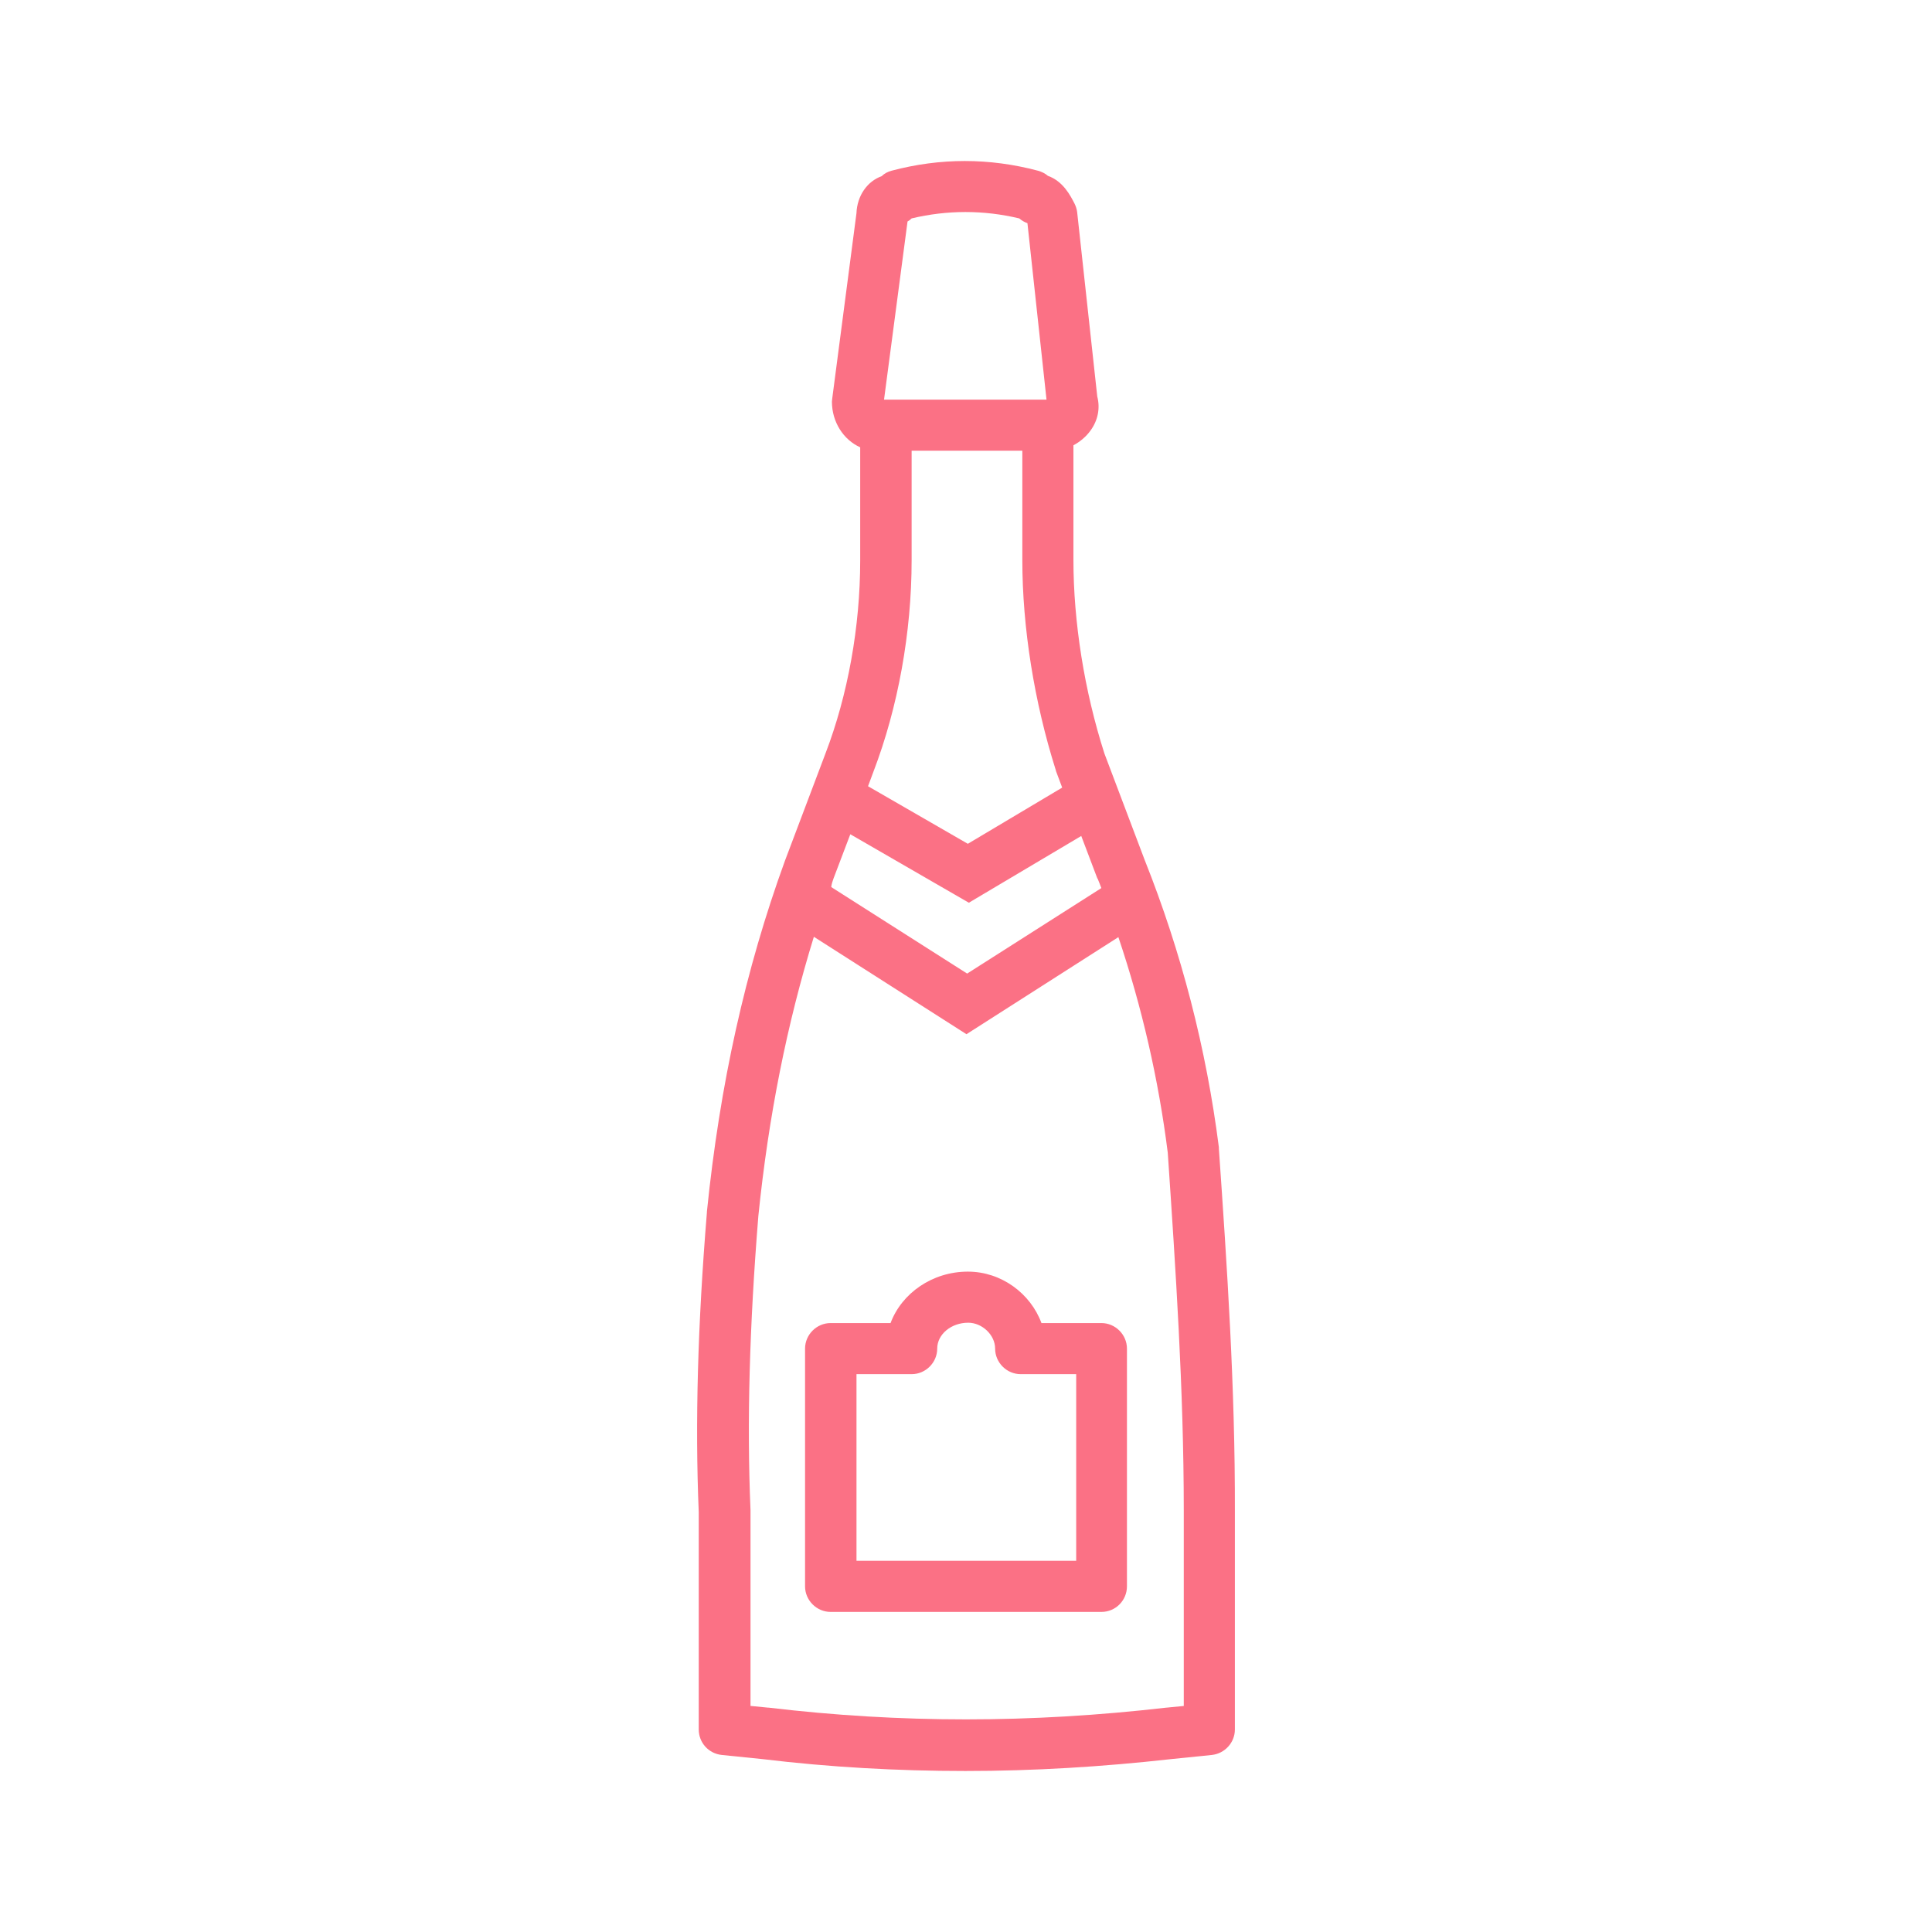 <!DOCTYPE svg PUBLIC "-//W3C//DTD SVG 1.1//EN" "http://www.w3.org/Graphics/SVG/1.1/DTD/svg11.dtd">

<!-- Uploaded to: SVG Repo, www.svgrepo.com, Transformed by: SVG Repo Mixer Tools -->
<svg fill="#fb7185" height="64px" width="64px" version="1.1" id="Layer_1" xmlns="http://www.w3.org/2000/svg" xmlns:xlink="http://www.w3.org/1999/xlink" viewBox="-47.27 -47.27 567.19 567.19" xml:space="preserve" transform="rotate(0)">

<g id="SVGRepo_bgCarrier" stroke-width="0"/>

<g id="SVGRepo_tracerCarrier" stroke-linecap="round" stroke-linejoin="round"/>

<g id="SVGRepo_iconCarrier"> <g transform="translate(0 -540.36)"> <g> <g> <path d="M276.075,881.51h-17.6c-3.2-8.7-11.8-15.1-21.6-15.1c-10.4,0-19.4,6.3-22.7,15.1h-17.6c-4.1,0-7.5,3.4-7.5,7.5v69.8 c0,4.1,3.4,7.5,7.5,7.5h79.5h0c4.2,0,7.5-3.4,7.5-7.5v-69.8C283.575,884.91,280.175,881.51,276.075,881.51z M268.675,951.31 h-64.5v-54.8h16.2c4.1,0,7.5-3.4,7.5-7.5c0-4.2,4.1-7.6,9.1-7.6c4.1,0,7.9,3.6,7.9,7.6c0,4.1,3.4,7.5,7.5,7.5h16.3V951.31z"/> <path d="M310.562,830.31L310.562,830.31c0-0.1,0-0.3,0-0.4c-3.7-29-11-57.3-21.8-84.4l-11.8-31.2c-5.9-18.4-9.1-38.6-9.1-56.9 v-33.6c1.9-1,3.7-2.5,5-4.3c2.2-3,2.9-6.6,2-10l-5.9-54.1c-0.1-0.9-0.4-1.8-0.8-2.6c-1.2-2.3-3.3-6.5-7.8-8.1 c-0.8-0.7-1.8-1.2-2.9-1.5c-14.3-3.8-28.7-3.8-43,0c-1.1,0.3-2.1,0.8-2.9,1.6c-4.2,1.5-7.2,5.7-7.4,10.9l-7.1,54.3 c0,0.3-0.1,0.6-0.1,1c0,6,3.4,11.2,8.3,13.4v33.2c0,19.4-3.6,39.5-10.2,56.7l-11.9,31.5c-11.6,31.9-19.1,65.6-22.9,103 c0,0.1,0,0.1,0,0.2c-2.7,32.9-3.5,61.7-2.4,88v63.8c0,3.9,2.9,7.1,6.8,7.5l11.8,1.2c19.9,2.4,39.7,3.5,59.7,3.5 c19.9,0,40-1.2,60.5-3.5l11.8-1.2c3.8-0.4,6.8-3.6,6.8-7.5v-64C315.362,900.41,312.962,864.81,310.562,830.31z M219.162,558.11 c0.4-0.2,0.8-0.5,1.2-0.9c10.5-2.5,21.1-2.5,31.6,0c0.7,0.6,1.5,1.1,2.4,1.4l5.6,51.8h-47h-0.7L219.162,558.11z M209.162,719.61 c7.2-18.8,11.2-40.9,11.2-62v-32.2l0.1,0h32.4v32.1c0,19.8,3.5,41.7,9.8,61.6c0,0.1,0.1,0.3,0.1,0.4l1.8,4.8l-27.7,16.5 l-29.3-16.9L209.162,719.61z M197.462,750.91L197.462,750.91l4.9-12.9l34.8,20.1l33-19.6l4.7,12.4c0,0,0,0.1,0.1,0.1 c0.4,0.9,0.7,1.8,1.1,2.8l-39.4,25.1l-39.9-25.4C196.862,752.61,197.162,751.71,197.462,750.91z M295.262,994.41h-0.1 c-39.9,4.6-78.1,4.6-116.8,0c-0.1,0-0.1,0-0.2,0l-5.1-0.5v-57.2c0-0.1,0-0.2,0-0.3c-1.1-25.8-0.3-54,2.3-86.3 c3-29.4,8.4-56.4,16.3-82l44.8,28.6l44.6-28.5c6.9,20.5,11.8,41.8,14.5,63.3c2.3,34.1,4.7,69.4,4.7,105.1v57.3l0.1,0 L295.262,994.41z"/> </g> </g> </g> </g>

</svg>